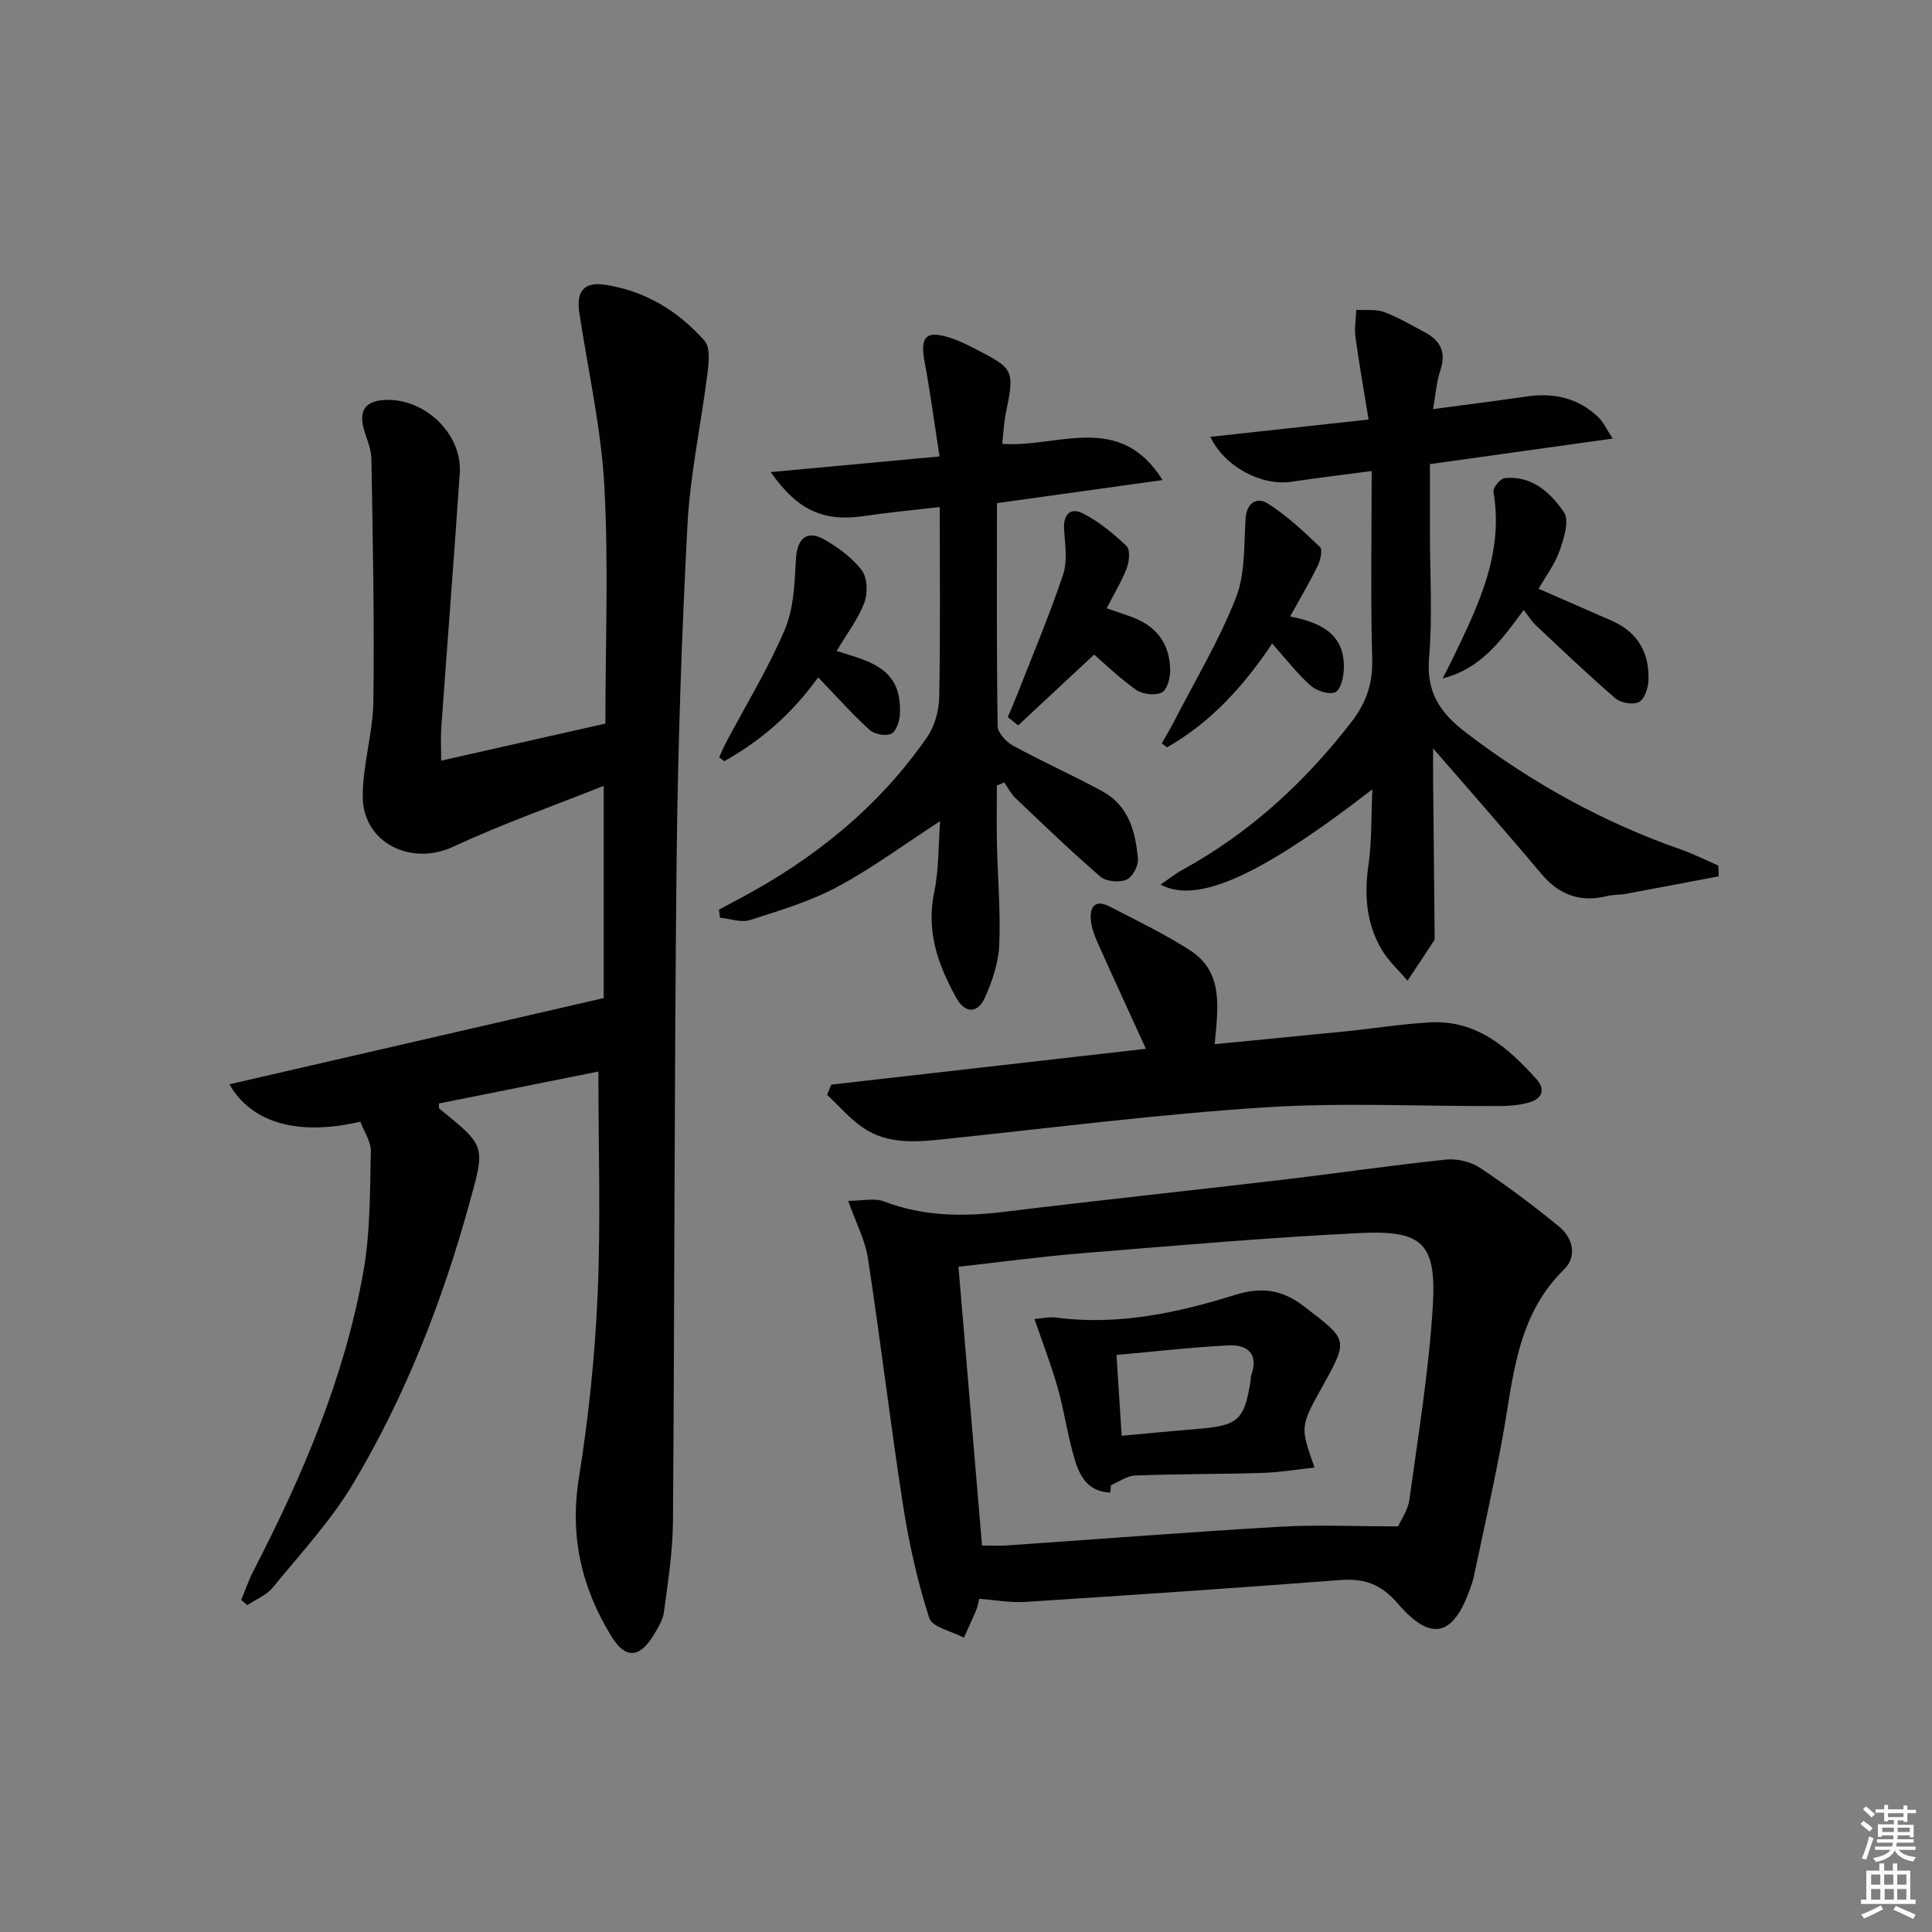 <svg enable-background="new 0 0 400 400" viewBox="0 0 400 400" xmlns="http://www.w3.org/2000/svg"><rect x="0" y="0" width="400" height="400" fill="#808080" stroke="none"/><path d="m385.2 377.6.6-.6c.6.4 1.3.9 1.9 1.5l-.6.7c-.8-.6-1.4-1.1-1.9-1.6zm.3 7.1c.6-1.4 1.1-2.9 1.5-4.5.3.1.6.3.9.4-.5 1.4-1 2.9-1.5 4.4l-.9-.2zm.2-10.1.6-.6c.7.5 1.3 1.1 1.9 1.6l-.7.7c-.6-.6-1.2-1.2-1.8-1.7zm8.4-.8h.8v.9h1.8v.7h-1.8v1.8h-.8v-.3h-1.2v.9h3.3v2.6h-.8v-.4h-2.5c0 .3 0 .6-.1.8h3.4v.7h-3.5c0 .3-.1.6-.1.8h4v.7h-3.5c.7.9 1.9 1.3 3.6 1.5-.2.2-.4.5-.6.9-1.9-.3-3.2-1.1-3.8-2.3-.5 1.1-1.8 2-3.9 2.4-.2-.3-.4-.5-.6-.8 1.9-.4 3.1-.9 3.6-1.7h-3.2v-.7h3.5c.1-.2.1-.5.2-.8h-3.3v-.7h3.4c0-.2 0-.5 0-.8h-2.4v.3h-.8v-2.6h3.3v-.9h-1.2v.3h-.8v-1.8h-1.8v-.7h1.8v-.9h.8v.9h3.2zm-4.4 5.5h2.4c0-.3 0-.6 0-.9h-2.4zm1.2-3.1h3.2v-.8h-3.2zm4.4 2.2h-2.4v.9h2.5v-.9z" fill="#fcfafa"/><path d="m389.2 385.8h.9v1.5h1.8v-1.5h.9v1.5h2.7v6h1.1v.9h-11.3v-.9h1.1v-6h2.7v-1.5zm.2 8.7.5.8c-1.2.6-2.5 1.3-4 1.9-.2-.3-.3-.6-.6-.8 1.6-.6 3-1.3 4.1-1.9zm-2-4.3h1.9v-2.1h-1.9zm0 3.1h1.9v-2.2h-1.9zm2.7-3.1h1.9v-2.1h-1.9zm.1 3.1h1.9v-2.2h-1.9zm2.3 1.3c1.4.6 2.7 1.2 4.1 1.8l-.5.9c-1.5-.7-2.8-1.4-4.1-1.9zm2.2-6.5h-1.9v2.1h1.9zm-1.9 5.2h1.9v-2.2h-1.9z" fill="#fcfafa"/><g fill="#010101"><path d="m74.6 232.24c-12.78 2.96-22.49.35-27.1-7.75 25.65-5.91 50.99-11.74 77.49-17.85 0-13.27 0-28.25 0-43.94-10.4 4.15-21.03 7.89-31.2 12.62-8.69 4.04-18.68-.81-18.69-10.43-.01-6.57 2.12-13.13 2.2-19.71.22-16.75-.11-33.51-.41-50.27-.04-2.25-1.21-4.46-1.72-6.72-.74-3.31.65-5.05 4.05-5.35 8.37-.74 16.54 6.82 15.97 15.15-1.19 17.57-2.57 35.13-3.83 52.7-.14 1.94-.02 3.91-.02 6.79 11.67-2.63 22.9-5.17 34-7.67 0-16.66.68-32.99-.22-49.24-.67-12.03-3.39-23.94-5.19-35.9-.64-4.24.92-6.33 5.12-5.74 8.35 1.18 15.32 5.41 20.83 11.64 1.19 1.35.88 4.41.61 6.6-1.31 10.53-3.6 20.98-4.16 31.54-1.22 23.26-2 46.56-2.25 69.85-.48 45.47-.41 90.95-.75 136.43-.05 6.26-1.04 12.54-1.87 18.77-.23 1.72-1.3 3.41-2.25 4.95-2.86 4.63-5.78 4.7-8.58.15-6.24-10.12-8.71-20.81-6.78-32.87 2.02-12.59 3.34-25.36 3.89-38.1.65-15.1.15-30.25.15-46.04-10.88 2.18-21.96 4.4-33.02 6.62.04.49-.06.95.1 1.08 9.76 7.85 9.47 7.77 6.2 19.63-5.59 20.29-13.21 39.76-23.95 57.82-4.64 7.8-10.97 14.61-16.75 21.69-1.3 1.59-3.5 2.45-5.28 3.64-.42-.36-.84-.73-1.25-1.09.84-2.01 1.54-4.09 2.54-6.02 10.18-19.71 18.86-40.02 22.76-61.97 1.44-8.12 1.34-16.53 1.54-24.82.06-2.09-1.43-4.2-2.18-6.19z"/><path d="m175.61 248.63c2.84 0 5.41-.66 7.43.12 8.15 3.11 16.4 3.18 24.9 2.14 19.11-2.34 38.25-4.36 57.37-6.61 11.37-1.34 22.69-3.01 34.07-4.2 2.3-.24 5.15.44 7.06 1.72 5.65 3.75 11.09 7.85 16.34 12.15 2.92 2.39 3.77 6.21 1.03 8.89-9.89 9.67-10.48 22.49-12.74 34.85-1.76 9.62-3.92 19.17-5.93 28.75-.17.81-.47 1.59-.74 2.37-3.48 10.01-8.11 11.22-15.01 3.18-3.45-4.02-6.93-5.24-11.93-4.86-21.7 1.67-43.42 3.13-65.15 4.53-3.08.2-6.21-.4-9.57-.64-.2.77-.3 1.57-.61 2.29-.81 1.94-1.71 3.84-2.57 5.75-2.48-1.33-6.55-2.14-7.17-4.07-2.42-7.52-4.17-15.32-5.39-23.13-2.65-17.02-4.67-34.15-7.28-51.18-.55-3.84-2.48-7.44-4.11-12.05zm113.86 67.39c.6-1.37 2.03-3.37 2.33-5.53 1.82-13.3 4.02-26.59 4.84-39.96.8-13.11-2.06-15.87-15.1-15.24-19.23.94-38.43 2.63-57.63 4.19-8.38.68-16.73 1.82-25.47 2.79 1.66 19.6 3.27 38.71 4.88 57.71 1.85 0 3.47.1 5.08-.01 18.88-1.3 37.75-2.78 56.65-3.88 7.68-.44 15.4-.07 24.42-.07z"/><path d="m355.84 181.43c-6.39 1.21-12.77 2.44-19.16 3.62-1.31.24-2.68.15-3.96.47-5.6 1.39-9.97-.26-13.69-4.7-7.13-8.51-14.49-16.83-22.32-25.88 0 2.57-.02 4.46 0 6.35.1 10.82.22 21.64.32 32.46 0 .33.04.73-.12.98-1.81 2.79-3.66 5.55-5.51 8.32-1.82-2.17-3.99-4.14-5.4-6.55-3.12-5.36-3.57-11.19-2.68-17.35.72-4.99.56-10.11.81-15.72-23 17.76-36.14 23.85-43.85 19.71 1.73-1.17 3.04-2.23 4.5-3.03 13.94-7.64 25.37-18.14 35.04-30.66 2.94-3.8 4.42-7.84 4.28-12.86-.35-12.78-.11-25.58-.11-39.07-6.17.82-11.39 1.44-16.58 2.22-6.15.92-13.83-3-16.82-9.3 10.82-1.18 21.39-2.34 32.76-3.58-.98-6.07-1.97-11.57-2.72-17.11-.25-1.82.11-3.72.18-5.59 1.92.11 4-.2 5.73.44 2.94 1.08 5.69 2.73 8.48 4.21 3.21 1.71 4.44 4.13 3.2 7.83-.81 2.42-.98 5.04-1.52 8.06 7.02-.94 13.23-1.72 19.42-2.62 5.59-.81 10.62.31 14.77 4.27 1.07 1.02 1.71 2.5 3 4.45-13.07 1.83-25.19 3.52-37.84 5.29v14.06c0 8.66.56 17.38-.17 25.98-.62 7.21 2.23 11.43 7.72 15.62 13.63 10.39 28.35 18.52 44.5 24.16 2.62.92 5.12 2.19 7.67 3.3.03.75.05 1.48.07 2.22z"/><path d="m207.5 91.89c11.52.85 24.25-6.78 33.2 7.5-11.67 1.63-22.55 3.14-34.29 4.78 0 15.58-.09 30.87.14 46.16.02 1.4 1.77 3.27 3.19 4.05 6.1 3.33 12.47 6.16 18.56 9.49 5.41 2.96 6.83 8.41 7.3 13.99.12 1.42-1.17 3.79-2.39 4.28-1.51.61-4.2.38-5.39-.64-6.04-5.21-11.79-10.76-17.58-16.27-.95-.9-1.56-2.15-2.33-3.24-.51.21-1.01.42-1.52.64 0 4.04-.07 8.08.02 12.11.15 6.98.77 13.97.47 20.93-.16 3.68-1.44 7.48-2.97 10.88-1.46 3.23-4.05 3.41-5.91.06-3.79-6.8-6.28-13.8-4.58-21.91.99-4.75.85-9.73 1.22-14.69-7.47 4.84-14.11 9.78-21.32 13.63-5.64 3.01-11.92 4.89-18.06 6.85-1.83.58-4.11-.28-6.19-.49-.07-.55-.15-1.11-.22-1.66 1.52-.81 3.03-1.63 4.55-2.44 15.35-8.2 28.58-18.9 38.54-33.27 1.57-2.27 2.46-5.47 2.51-8.26.26-12.93.11-25.86.11-39.39-5.94.69-10.7 1.12-15.42 1.83-8.47 1.28-13.89-.95-19.57-9.07 11.62-1.08 22.63-2.1 34.95-3.24-1.06-6.79-1.91-13.25-3.1-19.65-.96-5.18.3-6.52 5.33-4.91 1.57.5 3.08 1.23 4.55 1.98 8.84 4.49 8.81 4.5 6.83 14.25-.32 1.76-.39 3.57-.63 5.72z"/><path d="m172.11 224.56c21.67-2.47 43.34-4.94 65.14-7.42-3.42-7.48-6.74-14.67-9.97-21.9-.67-1.49-1.27-3.11-1.43-4.72-.27-2.78.9-4.37 3.83-2.86 5.6 2.89 11.31 5.64 16.61 9.03 7.11 4.54 5.89 11.85 5.2 19.49 9.2-.9 18.25-1.76 27.28-2.67 5.78-.59 11.54-1.52 17.33-1.84 9.6-.52 16.11 5.19 22 11.75 1.98 2.21 1.14 4.1-1.57 4.85-1.88.52-3.91.72-5.87.73-16.28.07-32.62-.77-48.83.27-22.01 1.42-43.94 4.23-65.89 6.53-6.02.63-12.07 1.27-17.35-2.38-2.71-1.87-4.91-4.48-7.35-6.75.3-.69.59-1.4.87-2.11z"/><path d="m315.46 126.29c-4.67 6.35-8.9 12.2-16.78 14.16.69-1.36 1.42-2.71 2.08-4.09 5.26-10.91 10.64-21.77 8.44-34.55-.14-.82 1.42-2.73 2.33-2.82 5.66-.58 9.54 3.04 12.28 7.09 1.15 1.71-.03 5.43-.92 7.97-.95 2.73-2.8 5.15-4.34 7.85 5.35 2.34 10.32 4.49 15.28 6.68 5.34 2.37 7.68 6.69 7.47 12.32-.06 1.57-.83 3.86-1.97 4.45-1.21.63-3.76.19-4.87-.76-5.65-4.87-11.05-10.03-16.49-15.14-.83-.77-1.43-1.78-2.51-3.16z"/><path d="m267.1 127.64c6.3 1.2 11.29 3.6 11.14 10.67-.04 1.76-.61 4.42-1.76 4.99-1.24.61-3.9-.25-5.14-1.36-2.83-2.52-5.17-5.59-7.95-8.71-5.81 8.72-12.66 16.32-21.76 21.49-.37-.27-.73-.53-1.1-.8.9-1.6 1.84-3.17 2.68-4.8 4.32-8.4 9.23-16.57 12.66-25.32 1.95-4.97 1.67-10.88 2.01-16.4.21-3.43 2.46-4.5 4.55-3.18 3.97 2.49 7.46 5.79 10.87 9.04.58.56.07 2.75-.5 3.91-1.65 3.39-3.58 6.65-5.7 10.47z"/><path d="m173.22 134.78c2.01.65 3.76 1.13 5.45 1.77 5.65 2.14 7.91 5.33 7.65 11.28-.06 1.45-.76 3.58-1.8 4.09-1.14.55-3.49.1-4.49-.81-3.55-3.22-6.75-6.83-10.64-10.87-5.43 7.56-11.9 13.15-19.45 17.36-.35-.27-.7-.54-1.05-.81.48-1.04.93-2.11 1.46-3.12 4.11-7.76 8.74-15.31 12.15-23.36 1.86-4.39 2.02-9.64 2.29-14.54.25-4.41 2.32-6.2 6.17-3.91 2.81 1.67 5.66 3.76 7.54 6.34 1.13 1.55 1.17 4.7.43 6.65-1.29 3.35-3.57 6.31-5.71 9.93z"/><path d="m226.53 135.52c-5.44 5.08-10.59 9.88-15.73 14.67-.72-.58-1.44-1.15-2.15-1.73.64-1.51 1.31-3.02 1.91-4.55 3.24-8.29 6.71-16.5 9.54-24.92.94-2.81.43-6.18.21-9.27-.23-3.28 1.32-4.76 4.01-3.37 3.27 1.7 6.24 4.15 8.92 6.71.78.75.58 3.15.07 4.5-1.05 2.76-2.62 5.33-4.18 8.37 1.6.55 3.07 1.08 4.56 1.58 5.56 1.87 8.51 5.51 8.59 11.29.02 1.59-.68 4.08-1.77 4.59-1.43.66-4.01.35-5.33-.59-3.63-2.59-6.86-5.73-8.65-7.28z"/><path d="m229.87 309.02c-5.25-.2-6.67-4.21-7.77-8.28-1.21-4.46-1.88-9.07-3.14-13.51-1.3-4.57-3.03-9.02-4.78-14.14 1.46-.11 3.02-.49 4.5-.3 12.77 1.68 25.05-.96 37.06-4.7 5.51-1.71 9.72-1.09 14.27 2.4 9.08 6.96 9.22 6.77 3.81 16.51-4.65 8.37-4.65 8.37-1.66 16.84-3.65.39-7.16 1-10.69 1.11-8.81.27-17.63.21-26.43.54-1.7.06-3.36 1.3-5.03 1.99-.05.51-.1 1.03-.14 1.54zm2.36-11.76c5.43-.5 10.68-1.01 15.93-1.44 8.21-.68 9.46-1.81 10.77-9.98.05-.33-.02-.69.09-.99 1.61-4.44-.59-6.5-4.65-6.3-7.68.38-15.34 1.28-23.21 1.98.36 5.68.7 10.94 1.07 16.73z"/></g></svg>